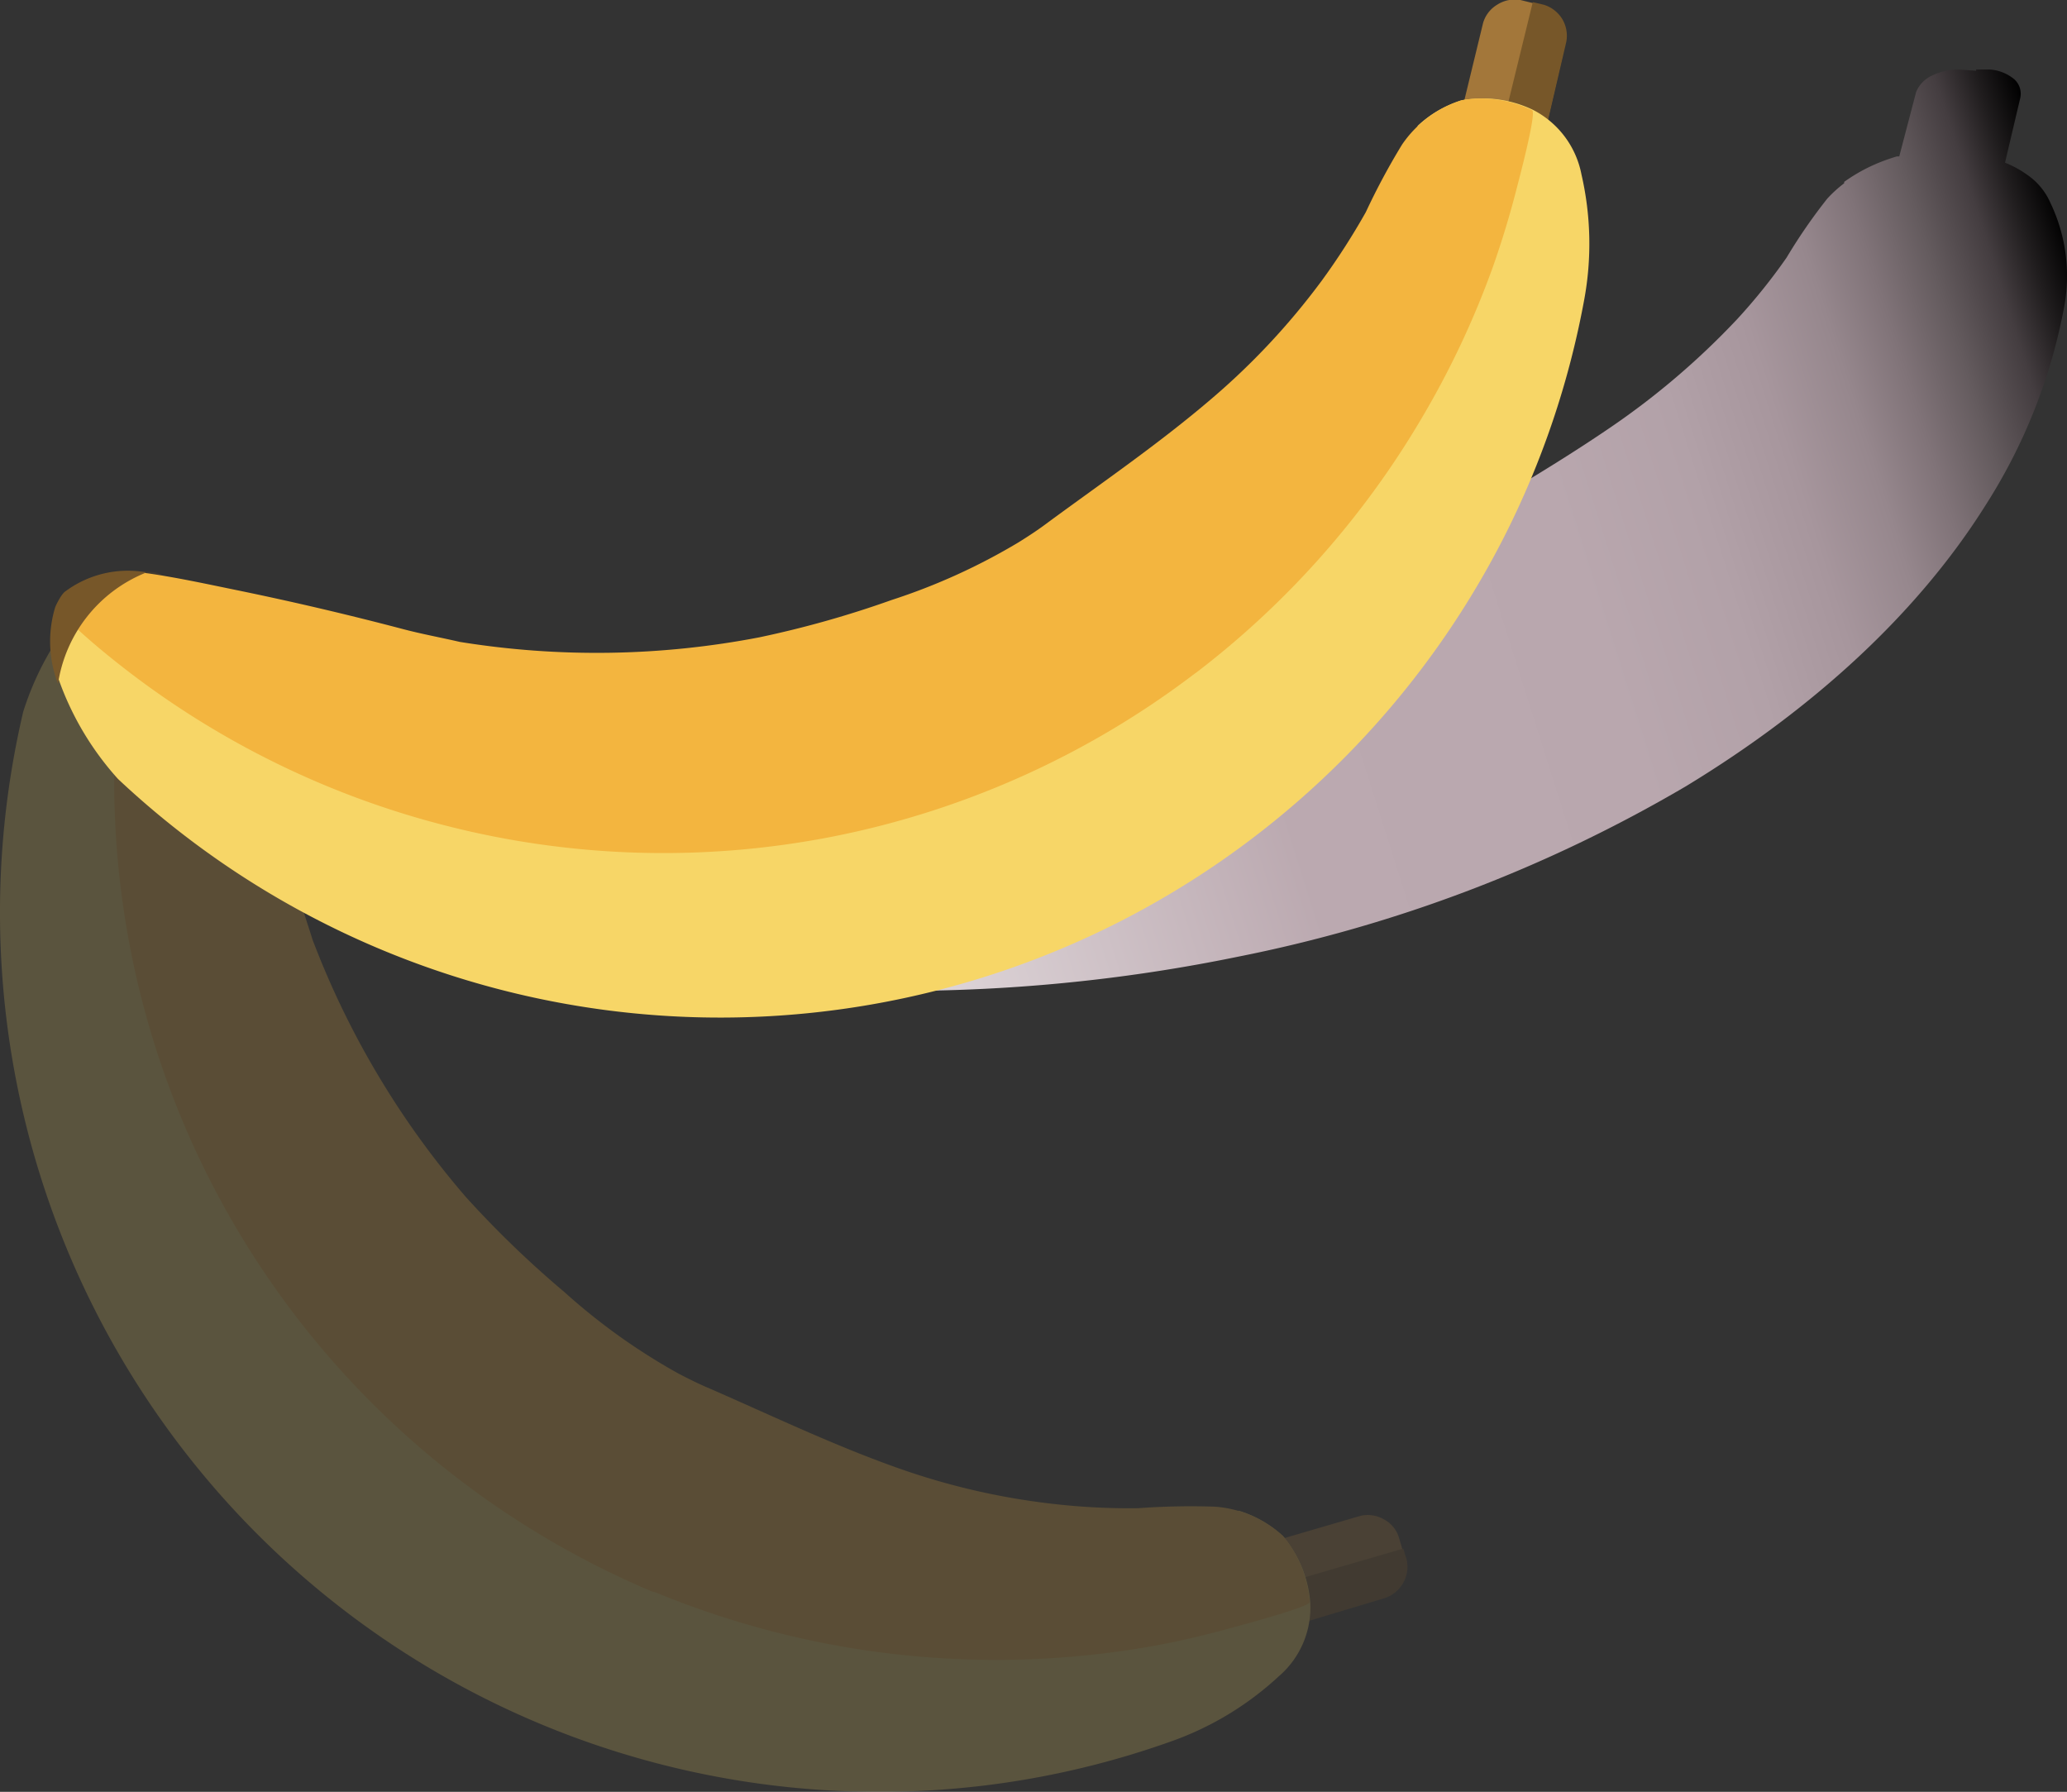 <svg xmlns="http://www.w3.org/2000/svg" xmlns:xlink="http://www.w3.org/1999/xlink" viewBox="0 0 134.69 116.74"><rect x="0" y="0" width="134.69" height="116.74" fill="#333333" stroke="none"/><defs><style>.cls-1{isolation:isolate;}.cls-2{mix-blend-mode:multiply;fill:url(#linear-gradient);}.cls-3{mix-blend-mode:lighten;opacity:0.2;}.cls-4{fill:#a3773a;}.cls-5{fill:#775729;}.cls-6{fill:#f7d667;}.cls-7{fill:#f3b53f;}</style><linearGradient id="linear-gradient" x1="-1590.33" y1="-81.18" x2="-1463.14" y2="-81.18" gradientTransform="translate(1556.8 -340.12) rotate(-17.53)" gradientUnits="userSpaceOnUse"><stop offset="0.14" stop-color="#fff"/><stop offset="0.53" stop-color="#bba9b0"/><stop offset="0.71" stop-color="#b9a7ae"/><stop offset="0.78" stop-color="#b2a1a8"/><stop offset="0.83" stop-color="#a7969d"/><stop offset="0.87" stop-color="#96878d"/><stop offset="0.9" stop-color="#807378"/><stop offset="0.93" stop-color="#645b5e"/><stop offset="0.96" stop-color="#443d40"/><stop offset="0.98" stop-color="#201d1e"/><stop offset="1"/></linearGradient></defs><g class="cls-1"><g id="Capa_3" data-name="Capa 3"><path class="cls-2" d="M131.25,5.16a2.8,2.8,0,0,0-1.57-.63l-.91,0,0,.08-1-.07a3.82,3.82,0,0,0-1.85.37,2.05,2.05,0,0,0-1.06,1.08l-1.1,4.2-.16,0,0,0c-.26.08-.51.16-.75.25a11,11,0,0,0-2.68,1.41s0,.06,0,.09a8.3,8.3,0,0,0-1.1,1,35.54,35.54,0,0,0-2.65,3.84,37.85,37.85,0,0,1-3.21,4,49.92,49.92,0,0,1-8.29,7.08c-4,2.73-8.33,5.18-12.57,7.72-.73.44-1.49.86-2.27,1.26a65.34,65.34,0,0,1-10,4c-3.42,1.09-6.94,2.15-10.51,2.93a106.27,106.27,0,0,1-24.28,2.42c-1.58-.1-3.12-.14-4.7-.27Q33.63,45.3,26.63,45c-2.32-.1-4.66-.22-7-.24h-.37l.13-.05a12.94,12.94,0,0,0-3.46.39,10.63,10.63,0,0,0-3,1.26,1.73,1.73,0,0,0-.37.4,3.59,3.59,0,0,0-.28.44,4.27,4.27,0,0,0,.65,4,1.13,1.13,0,0,1,0-.18l.07.11a16.57,16.57,0,0,0,5.29,4.66A87.68,87.68,0,0,0,47.79,64a108.84,108.84,0,0,0,32.83-1.66,93.53,93.53,0,0,0,29.23-11.11C118.3,46.1,125,39.87,129.33,33a36.39,36.39,0,0,0,5.2-13.14,11,11,0,0,0-.91-6.62,4.33,4.33,0,0,0-1.55-1.87,6.63,6.63,0,0,0-1.42-.77l1-4.24A1.27,1.27,0,0,0,131.25,5.16Z"/><g class="cls-3"><path class="cls-4" d="M79.48,107.35l-1.59-5.45,10.75-3.14a2.09,2.09,0,0,1,1.51.21,2,2,0,0,1,1,1.17l.41,1.4a2.15,2.15,0,0,1-.21,1.51,2.12,2.12,0,0,1-1.17,1Z"/><path class="cls-5" d="M79.48,107.35l-.79-2.74,12.75-3.72.22.71a2.11,2.11,0,0,1-.21,1.5,2.13,2.13,0,0,1-1.17,1Z"/><path class="cls-6" d="M1.51,46.38a57.29,57.29,0,0,0,58.81,70.28,56.45,56.45,0,0,0,16-3.21,20.2,20.2,0,0,0,7-4.23,5.9,5.9,0,0,0,2.06-4.8,7.57,7.57,0,0,0-1.76-4.32,7.37,7.37,0,0,0-2.9-1.68c-3,1.69-6.85,1.29-10.16,1.12a52.3,52.3,0,0,1-15.73-3.13c-5.31-2-11.17-4.34-15.77-7.69a28.65,28.65,0,0,1-7-6.79c-.79-1-1.55-1.93-2.31-2.85a81.76,81.76,0,0,1-7.54-9.87,85.46,85.46,0,0,1-5.79-11.95,14,14,0,0,1-.62-9.09A2.65,2.65,0,0,1,15.1,46a7,7,0,0,0,0-1.45,2.76,2.76,0,0,1-.28-.39l0-.05a4.79,4.79,0,0,1-.88-2.33,26.16,26.16,0,0,0-2-2,12.11,12.11,0,0,0-3.29-2.27A7.63,7.63,0,0,0,5,39.94,19.17,19.17,0,0,0,1.51,46.38Z"/><path class="cls-7" d="M12.89,39.28a2.73,2.73,0,0,1-.68-.18,23.4,23.4,0,0,1-2-1.22A4.08,4.08,0,0,0,9,37.55c-.18,1-.41,1.9-.59,2.84a57.31,57.31,0,0,0,34.14,63.32l.09,0a58.2,58.2,0,0,0,32.59,3.51c1.74-.32,3.46-.73,5.17-1.21.47-.13,5-1.33,4.94-1.64a7.68,7.68,0,0,0-1.74-4.31,7.38,7.38,0,0,0-4.44-1.9,46.83,46.83,0,0,0-5,.1A43.14,43.14,0,0,1,68.82,98a45.56,45.56,0,0,1-10.29-2.35c-4.19-1.48-8.21-3.41-12.29-5.19-.71-.3-1.4-.64-2.08-1a40.35,40.35,0,0,1-7.38-5.28A66.18,66.18,0,0,1,30.37,78a56.19,56.19,0,0,1-10-16.77c-.38-1.22-.79-2.39-1.13-3.64q-1.49-5.44-3.28-10.82c-.6-1.78-1.18-3.59-1.88-5.34A9.41,9.41,0,0,0,12.89,39.28Z"/><path class="cls-5" d="M14,41.21A9.24,9.24,0,0,0,4.92,39.9a7.57,7.57,0,0,1,4.21-2.64,3.52,3.52,0,0,1,.56,0,2.09,2.09,0,0,1,.56.06,6.73,6.73,0,0,1,2.3,1.57A6.93,6.93,0,0,1,14,41.21Z"/></g><path class="cls-4" d="M99.49,13.73,94,12.38,96.64,1.5A2.06,2.06,0,0,1,97.57.3,2.12,2.12,0,0,1,99.07,0l1.42.35a2.16,2.16,0,0,1,1.2.94A2.1,2.1,0,0,1,102,2.82Z"/><path class="cls-5" d="M99.49,13.73l-2.77-.68L99.88.14l.72.17a2.15,2.15,0,0,1,1.2.93,2.13,2.13,0,0,1,.26,1.5Z"/><path class="cls-6" d="M7.69,50.75A57.31,57.31,0,0,0,98,35a56.85,56.85,0,0,0,5.23-15.47,20.08,20.08,0,0,0-.18-8.17A6,6,0,0,0,99.9,7.16a7.59,7.59,0,0,0-4.62-.63,7.21,7.21,0,0,0-2.9,1.67c0,3.42-2.32,6.58-4.12,9.36A52.64,52.64,0,0,1,77.68,29.61c-4.37,3.61-9.34,7.5-14.55,9.81a28.17,28.17,0,0,1-9.36,2.64c-1.23.21-2.45.38-3.63.58a81.28,81.28,0,0,1-12.32,1.59,84,84,0,0,1-13.25-1,14,14,0,0,1-8.18-4,2.65,2.65,0,0,1-2.22-.46,7.08,7.08,0,0,0-1.26-.74,1.83,1.83,0,0,1-.47,0h-.06a4.79,4.79,0,0,1-2.46-.41,27.73,27.73,0,0,0-2.76.69,12.21,12.21,0,0,0-3.62,1.72,7.64,7.64,0,0,0,.33,4.36A19.22,19.22,0,0,0,7.69,50.75Z"/><path class="cls-7" d="M7.24,37.34a2.63,2.63,0,0,1-.5.5A20.45,20.45,0,0,1,4.68,39a4,4,0,0,0-.88.87c.73.64,1.44,1.31,2.17,1.94a57.21,57.21,0,0,0,22.77,11.9,57.17,57.17,0,0,0,25.69.76A57.25,57.25,0,0,0,77.86,43.88l.09-.06A57.73,57.73,0,0,0,92.73,27.09a57.47,57.47,0,0,0,4.56-9.73q.88-2.5,1.54-5.08c.12-.47,1.33-5,1-5.1a7.61,7.61,0,0,0-4.6-.65,7.4,7.4,0,0,0-3.87,2.89A44.65,44.65,0,0,0,89,13.82a45.11,45.11,0,0,1-2.89,4.49A46.15,46.15,0,0,1,78.92,26c-3.38,2.89-7.06,5.41-10.65,8.05-.61.46-1.25.88-1.91,1.29a40.21,40.21,0,0,1-8.26,3.75,66.36,66.36,0,0,1-8.61,2.43,56,56,0,0,1-19.53.3c-1.25-.29-2.47-.51-3.72-.84q-5.47-1.44-11-2.57c-1.85-.38-3.7-.78-5.56-1.05A9.85,9.85,0,0,0,7.24,37.34Z"/><path class="cls-5" d="M9.48,37.32a9.29,9.29,0,0,0-5.7,7.23,7.67,7.67,0,0,1-.18-5,4.06,4.06,0,0,1,.26-.51,2.15,2.15,0,0,1,.33-.46,6.83,6.83,0,0,1,5.29-1.3Z"/></g></g></svg>